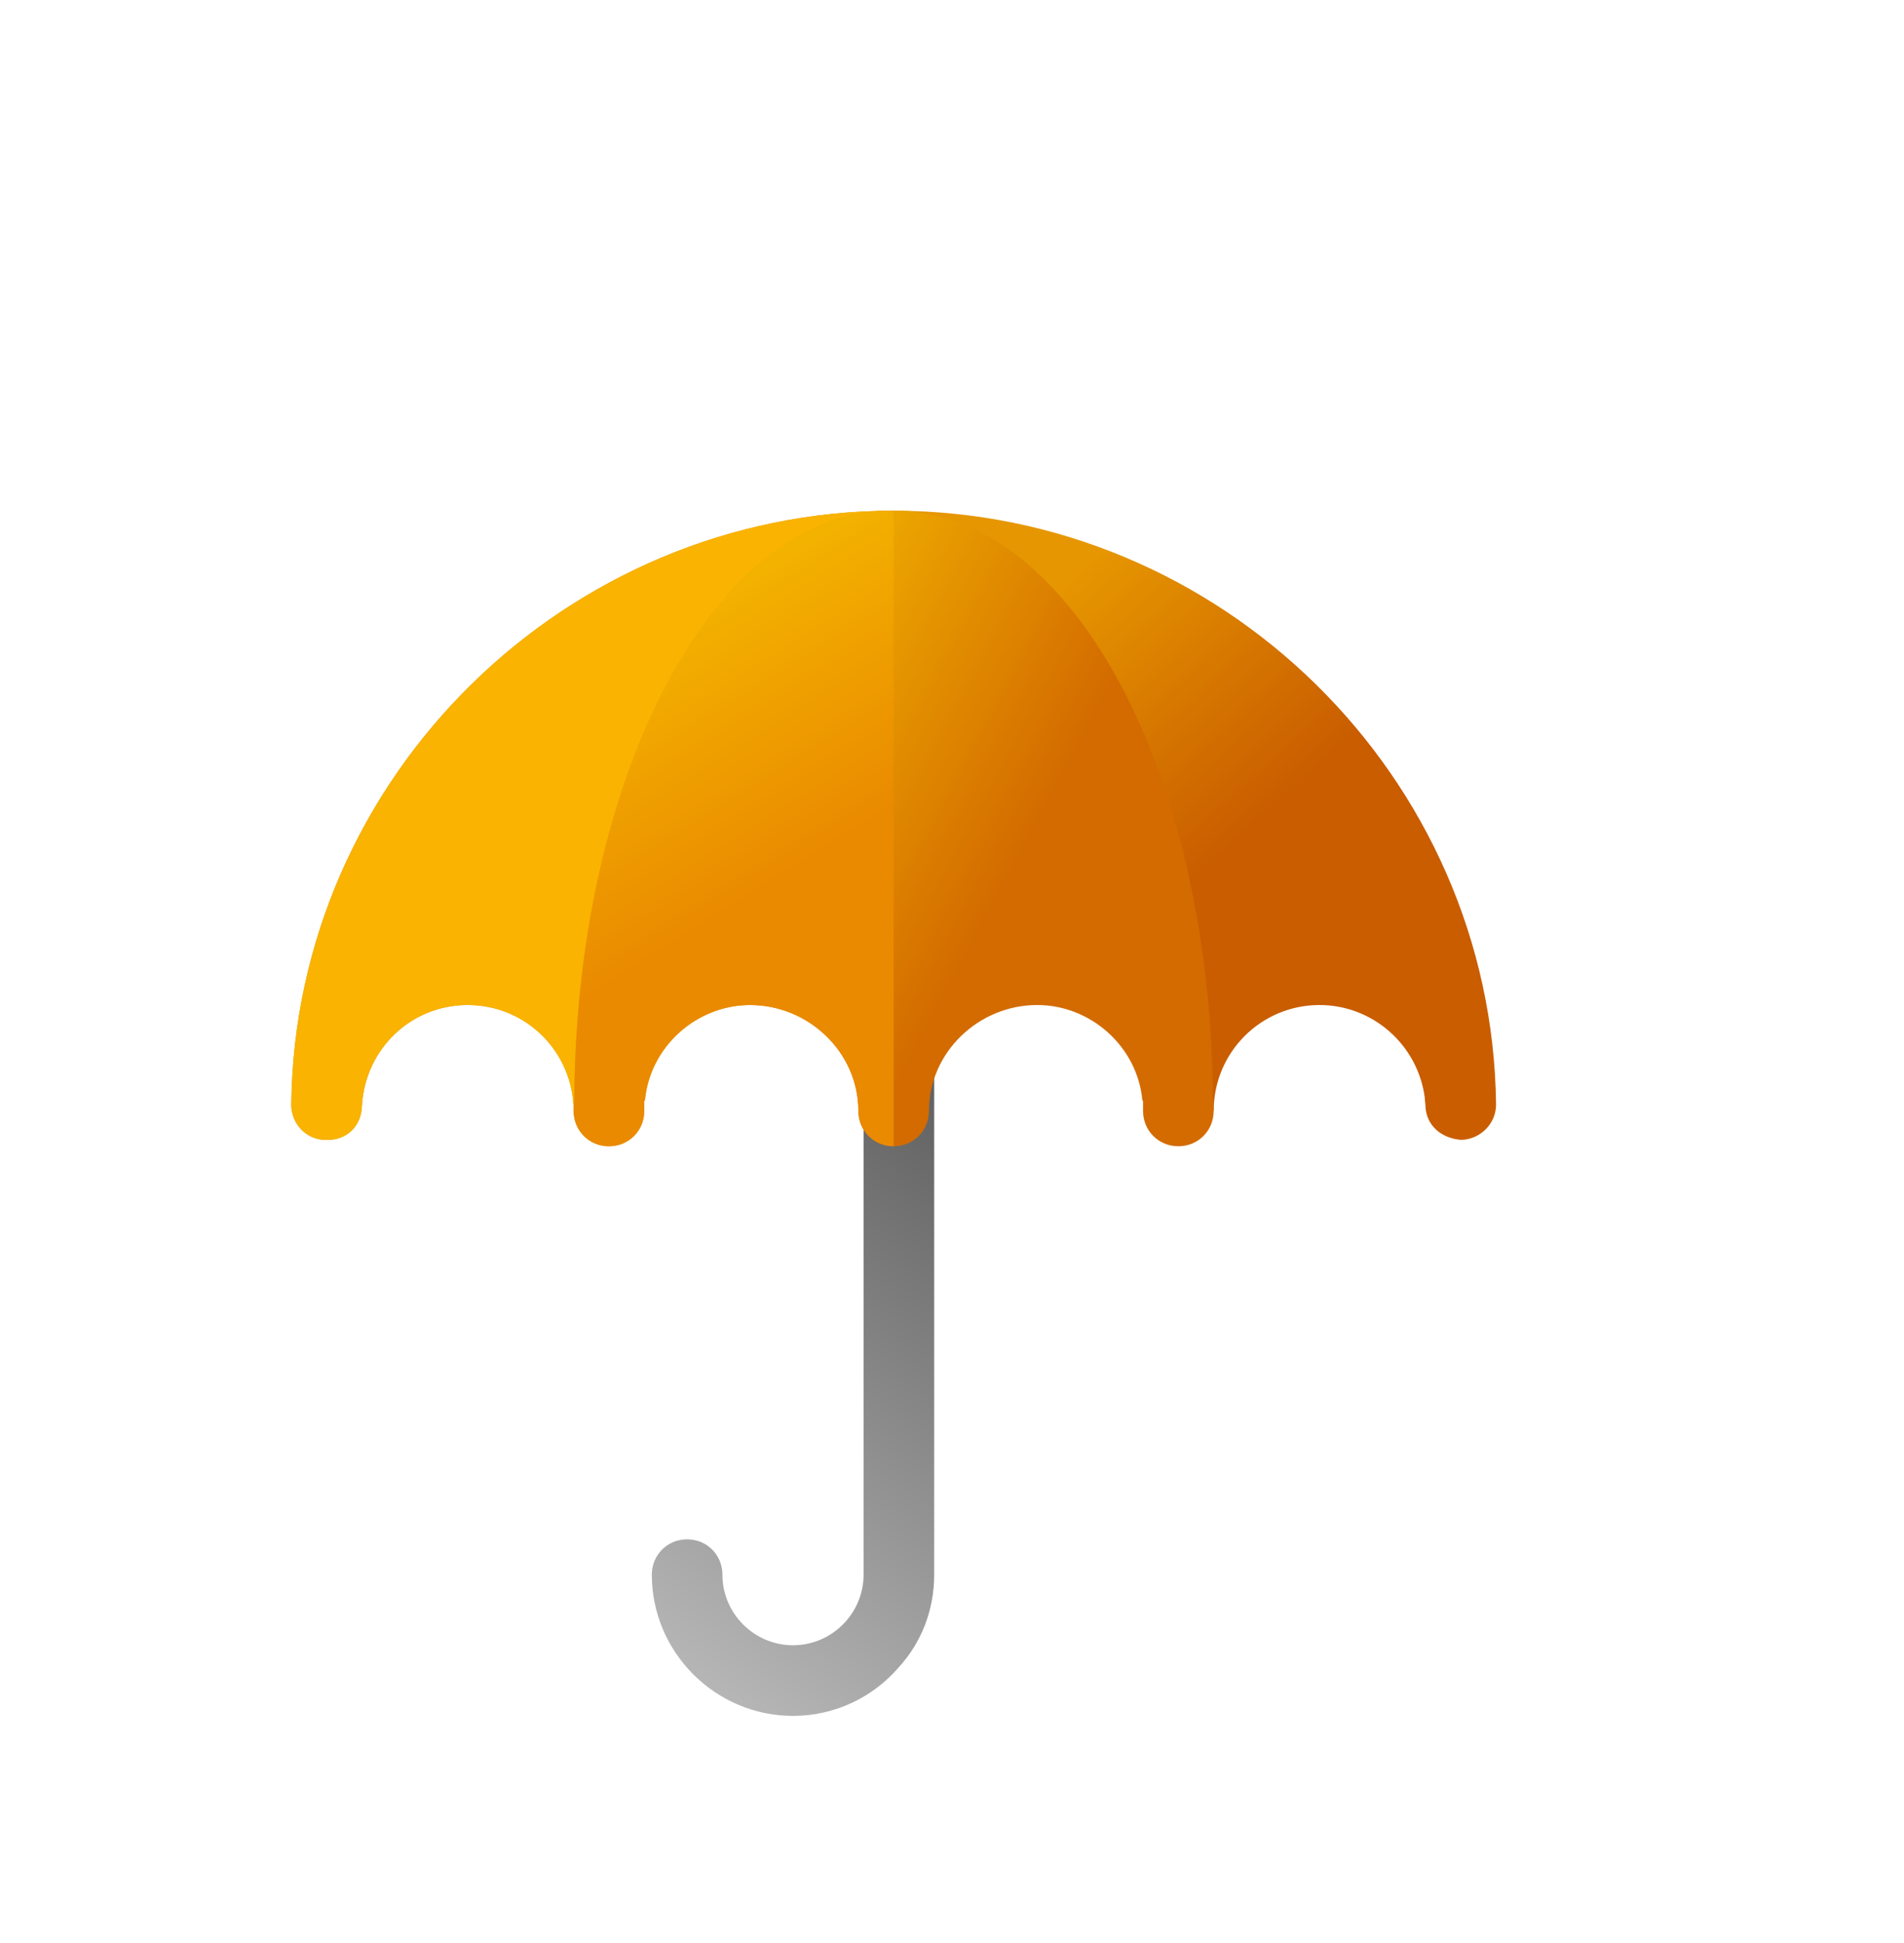 <svg xmlns="http://www.w3.org/2000/svg" width="50" height="51" viewBox="0 0 50 51">
    <defs>
        <linearGradient id="5rmgmq9chb" x1="44.634%" x2="60.873%" y1="107.099%" y2="18.916%">
            <stop offset="0%" stop-color="#BCBCBC"/>
            <stop offset="100%" stop-color="#505050"/>
        </linearGradient>
        <linearGradient id="3jup6hi2zc" x1="50%" x2="21.818%" y1="36.374%" y2="52.543%">
            <stop offset="0%" stop-color="#E69600"/>
            <stop offset="100%" stop-color="#C95D00"/>
        </linearGradient>
        <linearGradient id="t1g35pb2fd" x1="66.782%" x2="29.406%" y1="33.65%" y2="53.406%">
            <stop offset="0%" stop-color="#EBA400"/>
            <stop offset="100%" stop-color="#D36B00"/>
        </linearGradient>
        <linearGradient id="wsu2b4j9ee" x1="62.689%" x2="43.513%" y1="0%" y2="60.252%">
            <stop offset="0%" stop-color="#F6BE00"/>
            <stop offset="100%" stop-color="#EA8A00"/>
        </linearGradient>
        <filter id="a8g94qwjha" width="109.2%" height="113.7%" x="-4.6%" y="-6.4%" filterUnits="objectBoundingBox">
            <feOffset dy="2" in="SourceAlpha" result="shadowOffsetOuter1"/>
            <feGaussianBlur in="shadowOffsetOuter1" result="shadowBlurOuter1" stdDeviation="2"/>
            <feColorMatrix in="shadowBlurOuter1" result="shadowMatrixOuter1" values="0 0 0 0 0 0 0 0 0 0 0 0 0 0 0 0 0 0 0.208 0"/>
            <feMerge>
                <feMergeNode in="shadowMatrixOuter1"/>
                <feMergeNode in="SourceGraphic"/>
            </feMerge>
        </filter>
    </defs>
    <g fill="none" fill-rule="evenodd">
        <g fill-rule="nonzero">
            <g filter="url(#a8g94qwjha)" transform="translate(-461 -237) translate(431 57)">
                <g>
                    <g>
                        <g>
                            <g>
                                <path fill="url(#5rmgmq9chb)" d="M22.169 4.634v23.293c0 .926-.334 1.779-.927 2.428-.667.778-1.668 1.279-2.78 1.279-2.04 0-3.708-1.669-3.708-3.707 0-.52.408-.927.927-.927.519 0 .927.408.927.927 0 1.019.834 1.853 1.853 1.853 1.02 0 1.854-.834 1.854-1.853V4.634c0-.52.408-.927.927-.927.52 0 .927.408.927.927z" transform="translate(0 163.405) translate(30 17) translate(7.286 11) matrix(-1 0 0 1 32 0) matrix(-1 0 0 1 36.923 0)"/>
                                <path fill="url(#3jup6hi2zc)" d="M31.637 15.588c0 .5-.39.927-.908.927-.556.018-.927-.37-.946-.871-.074-1.502-1.279-2.67-2.78-2.67-1.539 0-2.78 1.243-2.78 2.781L15.818 5.06l-.204-.26-8.2 10.955c0-1.538-1.242-2.78-2.78-2.78-1.391 0-2.577 1.038-2.763 2.428 0 .074-.018.148-.018.222-.019.52-.427.853-.946.89-.5-.019-.908-.426-.908-.927C.093 6.988 7.217 0 15.819 0c8.6 0 15.725 6.988 15.818 15.588z" transform="translate(0 163.405) translate(30 17) translate(7.286 11) matrix(-1 0 0 1 32 0)"/>
                                <path fill="#F9B300" d="M31.637 15.588c0 .5-.39.927-.908.927-.556.018-.927-.37-.946-.871-.074-1.502-1.279-2.67-2.78-2.67-1.539 0-2.78 1.243-2.78 2.781L15.818 5.06V0c8.6 0 15.725 6.988 15.818 15.588z" transform="translate(0 163.405) translate(30 17) translate(7.286 11) matrix(-1 0 0 1 32 0)"/>
                                <path fill="url(#t1g35pb2fd)" d="M24.222 15.755c0 .519-.408.927-.927.927-.519 0-.927-.408-.927-.927v-.24-.02l-.018-.018c-.13-1.409-1.353-2.502-2.762-2.502-1.539 0-2.843 1.242-2.843 2.78 0 .519-.407.927-.926.927-.52 0-.927-.408-.927-.927 0-1.538-1.304-2.78-2.843-2.78-1.409 0-2.632 1.093-2.762 2.502l-.018.018v.26c0 .519-.408.927-.927.927-.52 0-.927-.408-.927-.927 0-.13.018-.241.018-.37v-.02C7.508 7.063 10.943.464 15.337.02 15.485 0 15.633 0 15.819 0c.166 0 .333 0 .519.019 4.356.444 7.792 7.043 7.866 15.347v.018c0 .13.018.241.018.371z" transform="translate(0 163.405) translate(30 17) translate(7.286 11) matrix(-1 0 0 1 32 0)"/>
                                <path fill="url(#wsu2b4j9ee)" d="M24.222 15.755c0 .519-.408.927-.927.927-.519 0-.927-.408-.927-.927v-.24-.02l-.018-.018c-.13-1.409-1.353-2.502-2.762-2.502-1.539 0-2.843 1.242-2.843 2.78 0 .519-.407.927-.926.927V0c.166 0 .333 0 .519.019 4.356.444 7.792 7.043 7.866 15.347v.018c0 .13.018.241.018.371z" transform="translate(0 163.405) translate(30 17) translate(7.286 11) matrix(-1 0 0 1 32 0)"/>
                            </g>
                        </g>
                    </g>
                </g>
            </g>
        </g>
    </g>
</svg>
